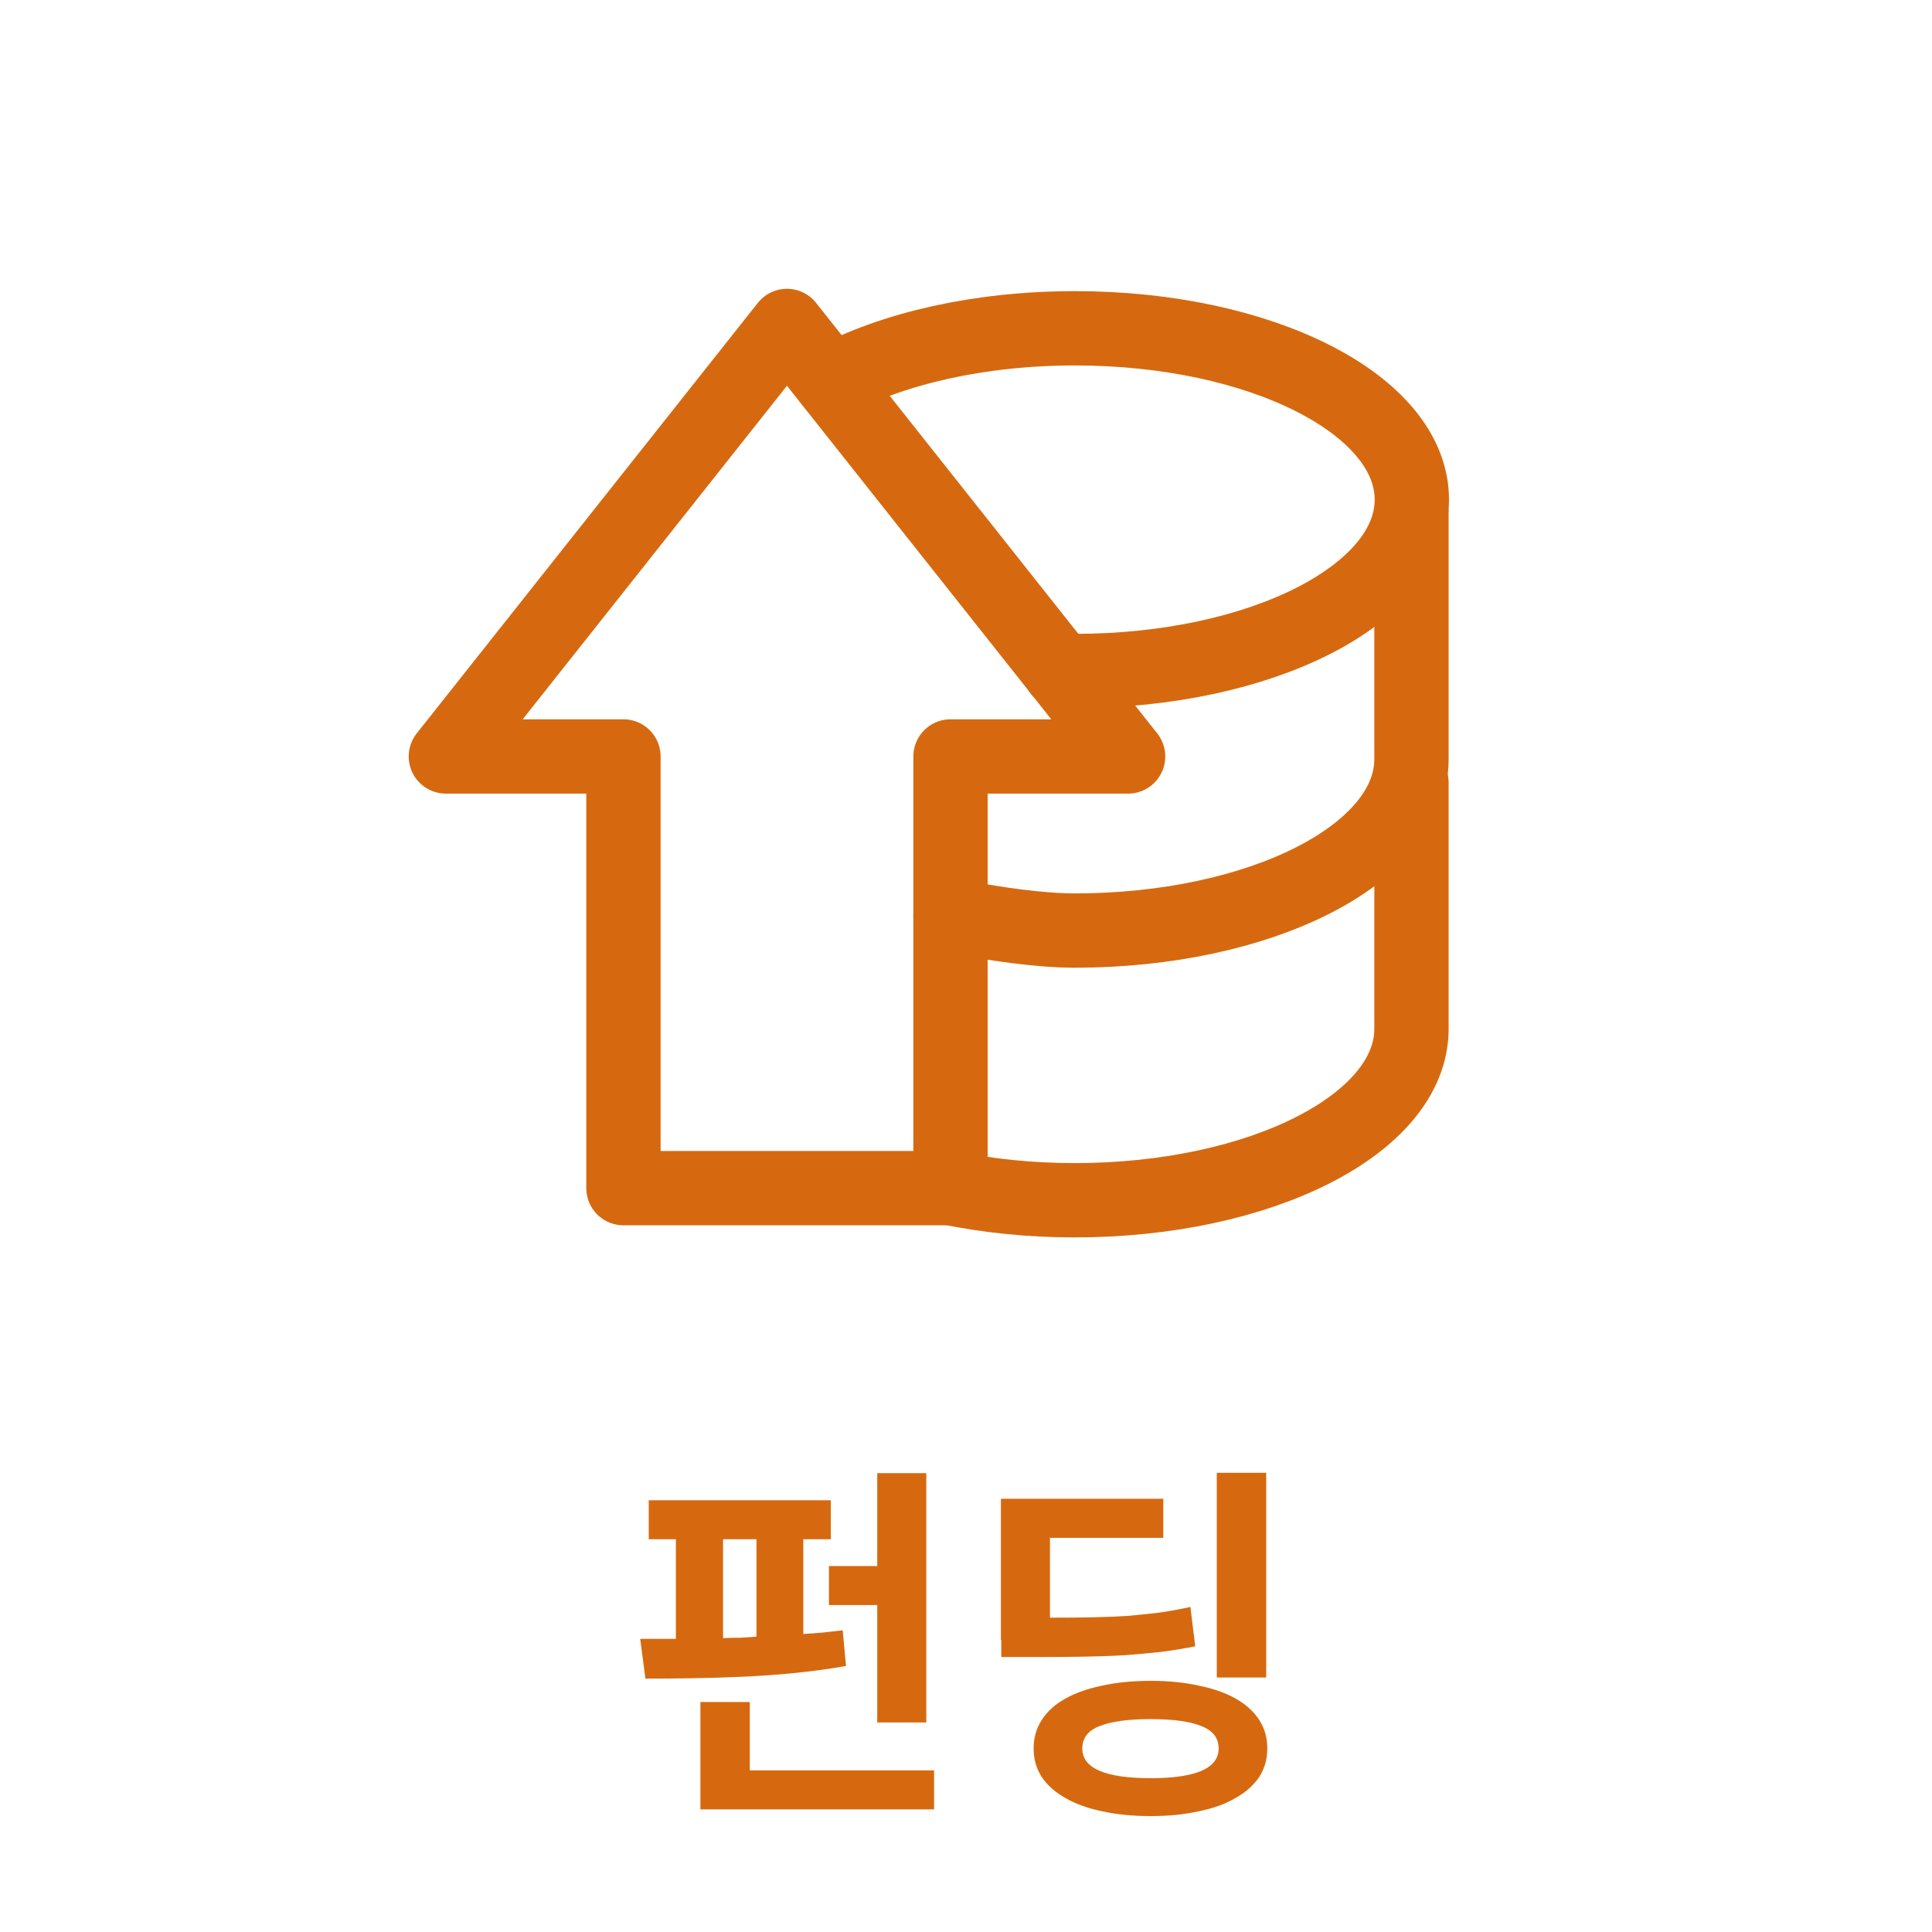 <svg width="52" height="52" viewBox="0 0 52 52" fill="none" xmlns="http://www.w3.org/2000/svg">
<path d="M23.611 39.65H24.931V46.36H23.611V43.2H22.311V42.15H23.611V39.65ZM22.771 44.84C22.317 44.92 21.854 44.983 21.381 45.03C20.907 45.077 20.437 45.11 19.971 45.13C19.511 45.15 19.061 45.163 18.621 45.17C18.181 45.177 17.764 45.18 17.371 45.18L17.231 44.11H18.191V41.43H17.461V40.38H22.361V41.43H21.621V43.98C21.801 43.967 21.977 43.953 22.151 43.94C22.331 43.92 22.507 43.9 22.681 43.88L22.771 44.84ZM19.461 44.09C19.614 44.083 19.764 44.08 19.911 44.08C20.057 44.073 20.207 44.063 20.361 44.05V41.43H19.461V44.09ZM25.141 48.7H18.851V45.81H20.181V47.65H25.141V48.7ZM32.75 45.15V39.64H34.08V45.15H32.75ZM32.17 44.31C31.87 44.37 31.567 44.42 31.26 44.46C30.953 44.493 30.627 44.523 30.28 44.55C29.933 44.57 29.553 44.583 29.14 44.59C28.733 44.597 28.27 44.6 27.75 44.6H26.95V44.14H26.94V40.34H31.31V41.39H28.26V43.54C28.68 43.54 29.063 43.537 29.41 43.53C29.757 43.523 30.08 43.51 30.38 43.49C30.68 43.463 30.963 43.433 31.23 43.4C31.503 43.36 31.773 43.31 32.04 43.25L32.17 44.31ZM30.97 45.24C31.45 45.24 31.883 45.283 32.27 45.37C32.663 45.45 32.993 45.567 33.26 45.72C33.533 45.873 33.743 46.063 33.89 46.29C34.037 46.517 34.11 46.773 34.11 47.06C34.11 47.347 34.037 47.603 33.89 47.83C33.743 48.05 33.533 48.237 33.26 48.39C32.993 48.55 32.663 48.67 32.27 48.75C31.883 48.837 31.45 48.88 30.97 48.88C30.483 48.88 30.047 48.837 29.66 48.75C29.273 48.67 28.943 48.55 28.67 48.39C28.397 48.237 28.187 48.05 28.04 47.83C27.893 47.603 27.82 47.347 27.82 47.06C27.82 46.773 27.893 46.517 28.04 46.29C28.187 46.063 28.397 45.873 28.67 45.72C28.943 45.567 29.273 45.45 29.66 45.37C30.047 45.283 30.483 45.24 30.97 45.24ZM30.97 47.86C32.19 47.86 32.8 47.593 32.8 47.06C32.8 46.78 32.647 46.58 32.34 46.46C32.033 46.333 31.577 46.27 30.97 46.27C30.363 46.27 29.903 46.333 29.59 46.46C29.283 46.58 29.13 46.78 29.13 47.06C29.13 47.593 29.743 47.86 30.97 47.86Z" fill="#D6690F"/>
<path d="M22.369 10.265C24.018 9.383 26.35 8.836 28.934 8.836C33.945 8.836 38 10.895 38 13.448C38 16.001 33.945 18.06 28.934 18.06C28.798 18.06 28.672 18.06 28.535 18.06" stroke="#D6690F" stroke-width="2" stroke-linecap="round" stroke-linejoin="round"/>
<path d="M25.583 24.636C26.791 24.878 28.01 25.046 28.924 25.046C33.935 25.046 37.99 22.987 37.99 20.434V13.805" stroke="#D6690F" stroke-width="2" stroke-linecap="round" stroke-linejoin="round"/>
<path d="M25.583 31.979C26.623 32.189 27.747 32.305 28.924 32.305C33.935 32.305 37.99 30.246 37.99 27.693V21.064" stroke="#D6690F" stroke-width="2" stroke-linecap="round" stroke-linejoin="round"/>
<path d="M30.363 20.36L21.181 8.773L12 20.36H16.78V31.979H25.583V20.36H30.363Z" stroke="#D6690F" stroke-width="2" stroke-linecap="round" stroke-linejoin="round"/>
</svg>
